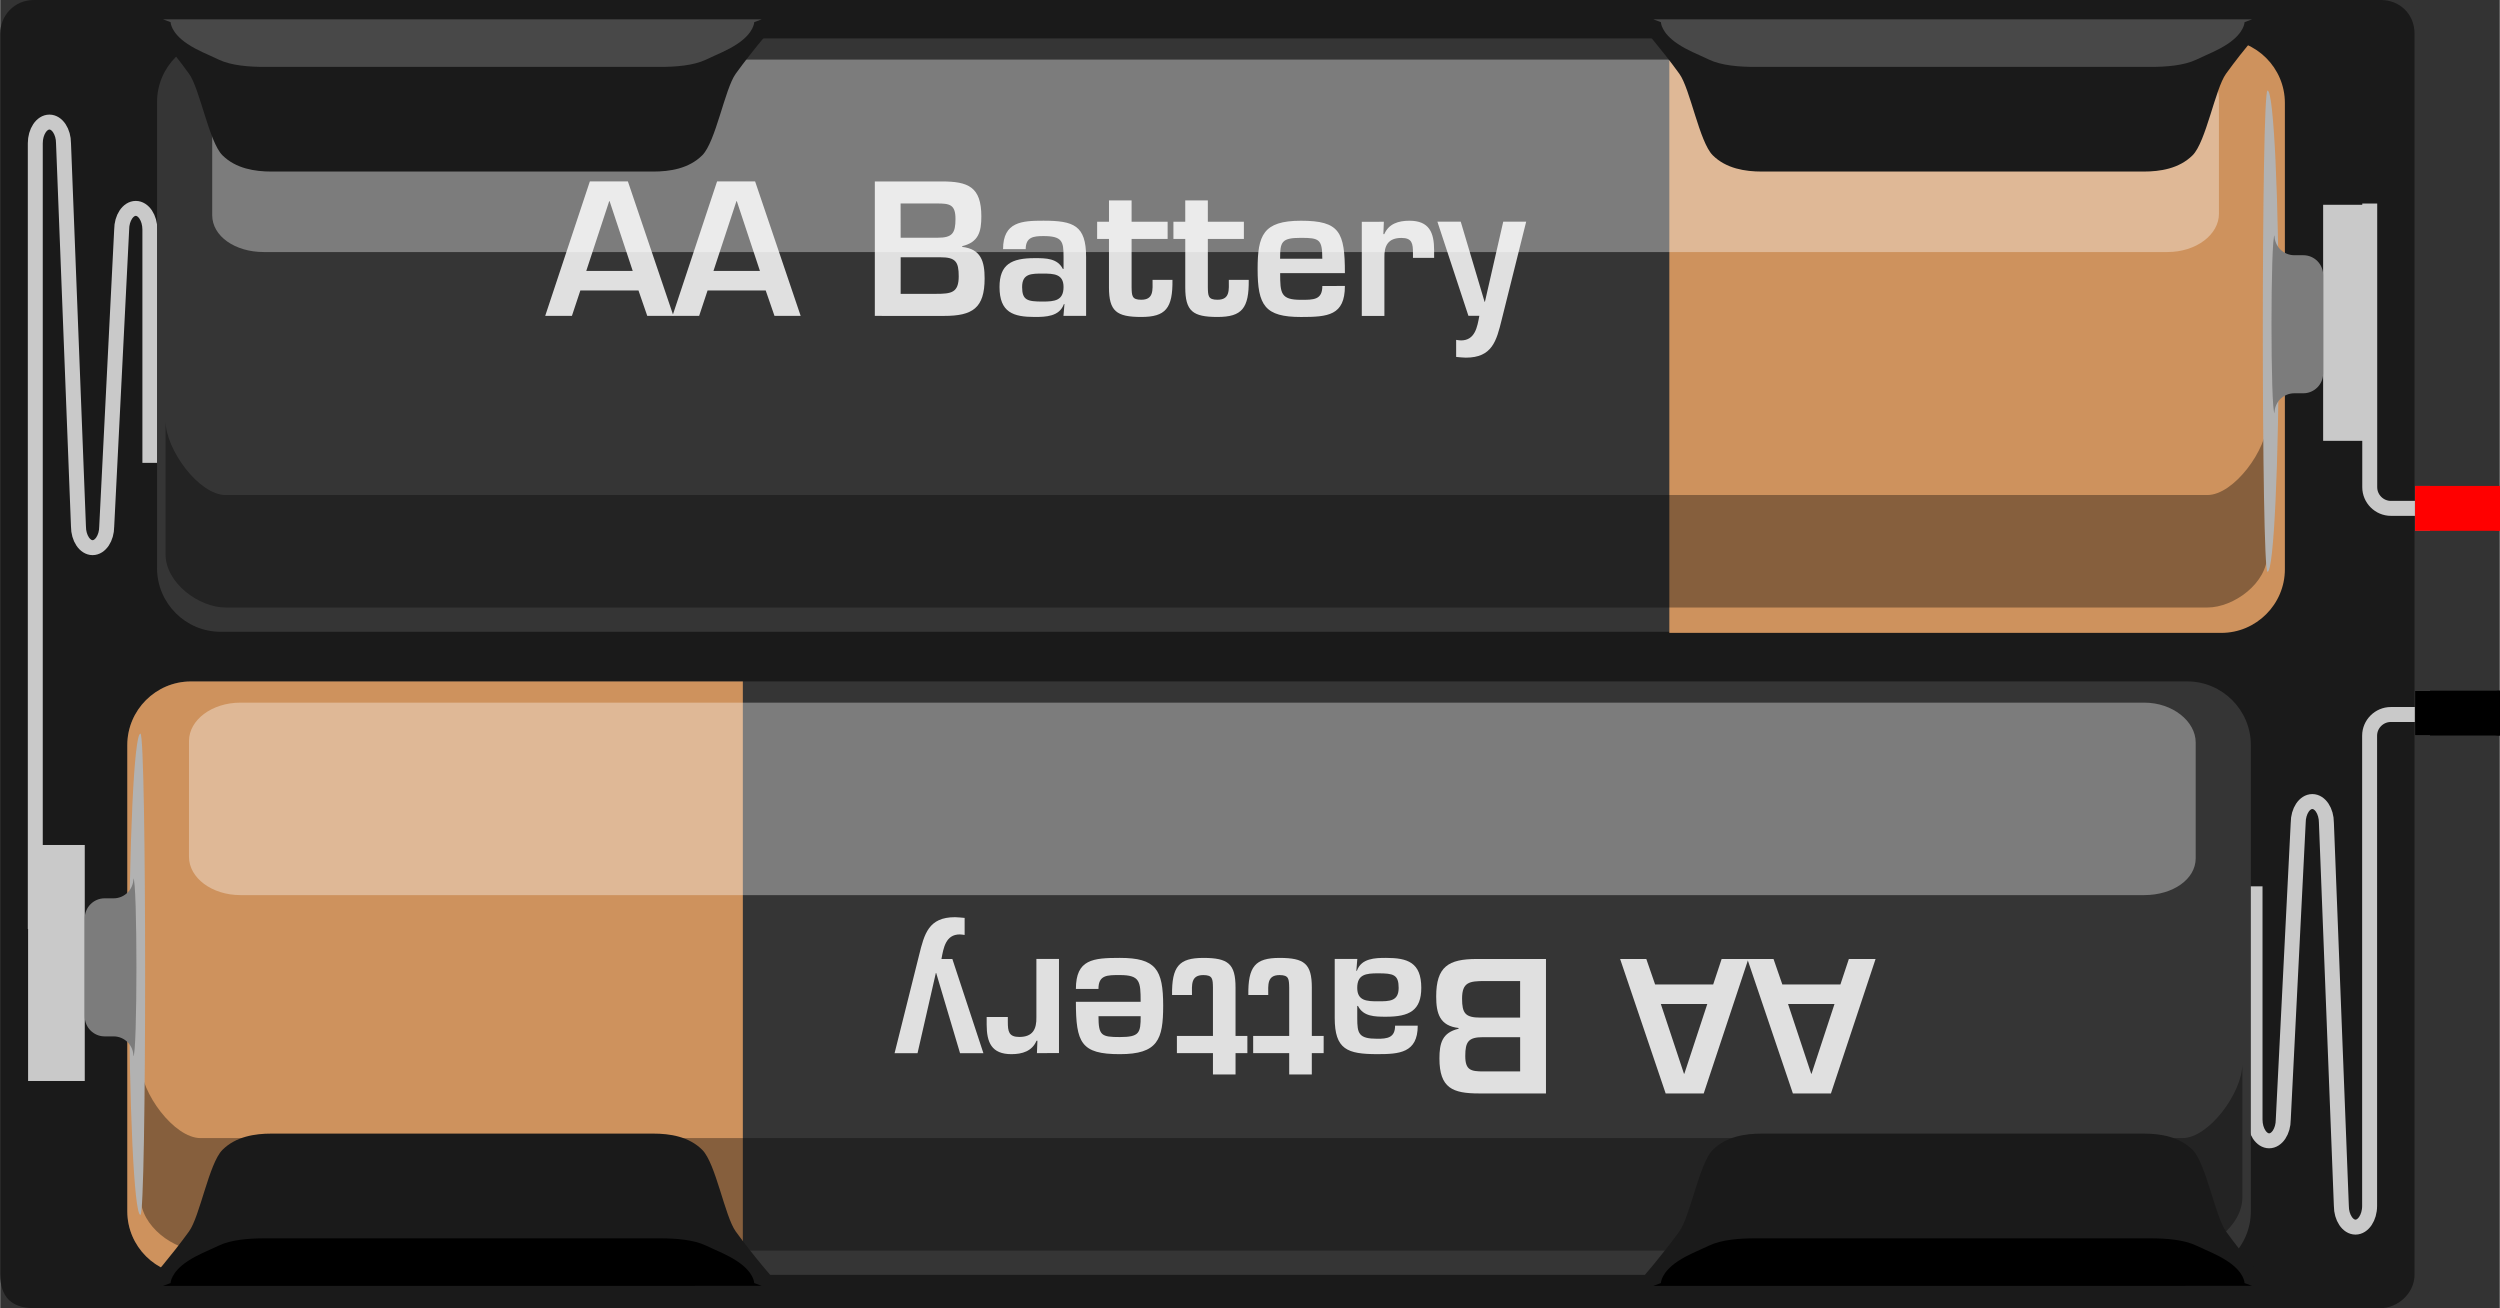 <?xml version="1.0" encoding="utf-8"?>
<!DOCTYPE svg PUBLIC "-//W3C//DTD SVG 1.1//EN" "http://www.w3.org/Graphics/SVG/1.1/DTD/svg11.dtd">
<svg version="1.1" id="Layer_1" xmlns="http://www.w3.org/2000/svg"  x="0px" y="0px"
	 width="2.322in" height="1.215in" viewBox="0 0 167.161 87.483" >
<rect x="0" y="0" width="167.161" height="87.483" fill="#333333" stroke="none"/>
<g id="breadboard">
	<rect id="connector0pin" x="161.495" y="46.189" fill="#8C8C8C" width="1" height="3"/>
	<rect id="connector1pin" x="161.495" y="32.498" fill="#8C8C8C" width="1" height="3"/>

	<line id="connector0leg" stroke-linecap="round" x1="167.161" y1="47.689" fill="none" stroke="#000000" stroke-width="3" x2="172.827" y2="47.689"/>
	<line id="connector1leg" stroke-linecap="round" x1="167.161" y1="33.998" fill="none" stroke="#FF0000" stroke-width="3" x2="172.827" y2="33.998"/>
	
	
	
	<path fill="#1A1A1A" d="M161.46,85.231c0,1.329-1.199,2.252-2.252,2.252H2.252C0.761,87.483,0,86.727,0,85.231V2.251
		C0,1.063,0.928,0,2.252,0h156.956c1.22,0,2.252,0.896,2.252,2.252V85.231z"/>
	<path fill="none" stroke="#C9C9C9" d="M2.346,62.122V9.581c0-0.775,0.425-1.417,0.945-1.417c0.52,0,0.942,0.642,0.942,1.417
		l1,25.627c0,0.779,0.428,1.417,0.945,1.417s0.945-0.638,0.945-1.417l1-19.854c0-0.779,0.426-1.418,0.942-1.418
		c0.521,0,0.944,0.639,0.944,1.418v15.6"/>
	<path fill="none" stroke="#C9C9C9" d="M150.794,59.275v15.6c0,0.779,0.426,1.418,0.942,1.418c0.521,0,0.945-0.639,0.945-1.418
		l1-19.854c0-0.779,0.424-1.417,0.944-1.417c0.519,0,0.941,0.638,0.941,1.417l1,25.627c0,0.778,0.428,1.417,0.945,1.417
		c0.517,0,0.945-0.639,0.945-1.417V49.2c0-0.776,0.639-1.417,1.418-1.417h1.604"/>
	<path fill="none" stroke="#C9C9C9" d="M158.464,13.61v18.972c0,0.778,0.639,1.416,1.418,1.416h1.604"/>
	<rect x="1.865" y="56.509" fill="#C9C9C9" width="3.789" height="15.783"/>
	<rect x="155.348" y="13.695" fill="#C9C9C9" width="3.229" height="15.786"/>
	<g>
		<path fill="#353535" d="M152.505,38c0,2.341-1.913,4.252-4.252,4.252H14.741c-2.339,0-4.252-1.911-4.252-4.252V6.818
			c0-2.338,1.913-4.252,4.252-4.252h133.513c2.339,0,4.252,1.914,4.252,4.252L152.505,38L152.505,38z"/>
		<path fill="#CE925D" d="M111.624,2.632h36.913c2.339,0,4.252,1.911,4.252,4.252v31.189c0,2.338-1.913,4.252-4.252,4.252h-36.913
			V2.632z"/>
		<path opacity="0.35" enable-background="new    " d="M15.063,40.627c-1.76,0-4.006-1.63-4.006-3.562V28.14
			c0,1.934,2.246,4.965,4.006,4.965h132.544c1.761,0,4.006-3.031,4.006-4.965v8.926c0,1.934-2.245,3.562-4.006,3.562H15.063z"/>
		<path fill="#B2B2B2" d="M152.385,22.146c0,8.889-0.338,16.093-0.757,16.093s-0.419-32.185,0-32.185S152.385,13.259,152.385,22.146
			"/>
		<path fill="#7C7C7C" d="M152.102,27.632c-0.277,0-0.277-11.892,0-11.892l-0.008,0.001c0,0.733,0.594,1.327,1.328,1.327h0.6
			c0.732,0,1.327,0.594,1.327,1.328v6.576c0,0.73-0.595,1.328-1.327,1.328h-0.6c-0.734,0-1.328,0.594-1.328,1.326L152.102,27.632
			L152.102,27.632z"/>
		<g>
			<g>
				<path fill="#E0E0E0" d="M38.798,19.423l-0.564,1.7h-1.787l2.986-8.992h2.543l3.046,8.992h-1.751l-0.587-1.7H38.798z
					 M40.752,13.451h-0.024l-1.535,4.666h3.106L40.752,13.451z"/>
				<path fill="#E0E0E0" d="M47.306,19.423l-0.564,1.7h-1.784l2.983-8.992h2.543l3.046,8.992h-1.751l-0.587-1.7H47.306z
					 M49.26,13.451h-0.024L47.7,18.117h3.106L49.26,13.451z"/>
				<path fill="#E0E0E0" d="M58.49,21.126v-8.992h4.477c1.763,0,2.647,0.357,2.647,2.339c0,1.028-0.189,1.727-1.28,1.988v0.051
					c1.259,0.144,1.499,0.972,1.499,2.108c0,1.991-0.815,2.507-2.711,2.507L58.49,21.126L58.49,21.126z M60.217,15.898h2.479
					c0.975,0,1.188-0.3,1.188-1.259s-0.384-1.032-1.235-1.032h-2.435L60.217,15.898L60.217,15.898z M60.217,19.651h2.363
					c1.028,0,1.521-0.072,1.521-1.175c0-0.983-0.216-1.271-1.232-1.271h-2.65L60.217,19.651L60.217,19.651z"/>
				<path fill="#E0E0E0" d="M71.172,20.334h-0.036c-0.3,0.842-1.223,0.863-1.955,0.863c-1.427,0-2.351-0.3-2.351-2.003
					c0-1.511,0.792-1.931,2.351-1.931c0.768,0,1.523,0.012,1.883,0.72h0.048v-0.816c0-1.019-0.084-1.379-1.343-1.379
					c-0.66,0-1.188,0.062-1.188,0.875h-1.514c0-1.835,1.263-1.904,2.699-1.904c2.018,0,2.854,0.312,2.854,2.423v3.943h-1.514
					L71.172,20.334z M68.341,19.195c0,0.888,0.357,0.972,1.379,0.972c0.803,0,1.391-0.069,1.391-0.972
					c0-0.875-0.646-0.899-1.391-0.899C68.952,18.295,68.341,18.295,68.341,19.195z"/>
				<path fill="#E0E0E0" d="M73.358,14.83h0.792v-1.427h1.512v1.427h2.41v1.151h-2.41v3.226c0.014,0.576,0.014,0.839,0.646,0.839
					c0.852,0,0.756-0.671,0.756-1.328h1.331c0.024,1.904-0.456,2.479-2.087,2.479c-1.655,0-2.159-0.384-2.159-1.979V15.98h-0.792
					L73.358,14.83L73.358,14.83z"/>
				<path fill="#E0E0E0" d="M78.458,14.83h0.792v-1.427h1.511v1.427h2.411v1.151h-2.411v3.226c0.012,0.576,0.012,0.839,0.646,0.839
					c0.854,0,0.757-0.671,0.757-1.328h1.332c0.022,1.904-0.457,2.479-2.089,2.479c-1.652,0-2.156-0.384-2.156-1.979V15.98h-0.792
					V14.83L78.458,14.83z"/>
				<path fill="#E0E0E0" d="M89.927,19.124c0,1.979-1.141,2.075-2.938,2.075c-2.411,0-2.899-0.768-2.899-3.202
					c0-2.255,0.357-3.235,2.899-3.235c2.593,0,2.938,0.756,2.938,3.502h-4.33c0,1.354,0.036,1.787,1.391,1.787
					c0.84,0,1.43,0.012,1.43-0.926L89.927,19.124L89.927,19.124z M88.415,17.301c0-1.295-0.192-1.395-1.43-1.395
					c-1.308,0-1.391,0.276-1.391,1.395H88.415z"/>
				<path fill="#E0E0E0" d="M92.532,14.83L92.5,15.658h0.06c0.3-0.696,0.948-0.897,1.679-0.897c1.332,0,1.655,0.792,1.655,1.979
					v0.504h-1.415v-0.324c0-0.636-0.061-1.008-0.768-1.008c-0.899,0-1.163,0.519-1.142,1.332v3.886h-1.512v-6.296L92.532,14.83
					L92.532,14.83z"/>
				<path fill="#E0E0E0" d="M100.413,21.379c-0.351,1.427-0.639,2.539-2.398,2.539c-0.216,0-0.432-0.033-0.648-0.048v-1.14
					c0.108,0.012,0.22,0.036,0.324,0.036c0.947,0,1.092-0.912,1.227-1.646h-0.731l-2.075-6.296h1.562l1.595,5.361h0.022l1.225-5.361
					h1.535L100.413,21.379z"/>
			</g>
		</g>
		<path opacity="0.35" fill="#FFFFFF" enable-background="new    " d="M148.381,14.289c0,1.417-1.54,2.566-3.44,2.566H17.615
			c-1.897,0-3.438-1.049-3.438-2.467V6.652c0-1.418,1.54-2.668,3.438-2.668H144.94c1.9,0,3.44,1.15,3.44,2.568V14.289z"/>
	</g>
	<g>
		<path fill="#353535" d="M8.499,81.007c0,2.338,1.912,4.252,4.252,4.252h133.51c2.339,0,4.252-1.914,4.252-4.252V49.822
			c0-2.338-1.913-4.252-4.252-4.252H12.751c-2.34,0-4.252,1.914-4.252,4.252V81.007z"/>
		<path fill="#CE925D" d="M49.664,45.573H12.751c-2.34,0-4.252,1.914-4.252,4.252V81.01c0,2.338,1.912,4.252,4.252,4.252h36.913
			V45.573z"/>
		<path opacity="0.35" enable-background="new    " d="M145.94,83.635c1.76,0,4.006-1.633,4.006-3.563v-8.926
			c0,1.934-2.246,4.965-4.006,4.965H13.395c-1.76,0-4.006-3.031-4.006-4.965v8.926c0,1.934,2.246,3.563,4.006,3.563H145.94z"/>
		<path fill="#B2B2B2" d="M8.618,65.153c0,8.889,0.34,16.093,0.759,16.093s0.419-32.185,0-32.185S8.618,56.266,8.618,65.153"/>
		<path fill="#7C7C7C" d="M8.901,70.64c0.278,0,0.278-11.892,0-11.892l0.008,0.001c0,0.733-0.594,1.327-1.325,1.327H6.981
			c-0.729,0-1.327,0.597-1.327,1.328v6.577c0,0.731,0.598,1.328,1.327,1.328h0.603c0.731,0,1.325,0.594,1.325,1.328L8.901,70.64
			L8.901,70.64z"/>
		<g>
			<g>
				<path fill="#E0E0E0" d="M123.065,65.836l0.564-1.701h1.787l-2.986,8.993h-2.543l-3.046-8.993h1.751l0.588,1.701H123.065z
					 M121.111,71.809h0.024l1.535-4.665h-3.107L121.111,71.809z"/>
				<path fill="#E0E0E0" d="M114.557,65.836l0.564-1.701h1.787l-2.986,8.993h-2.543l-3.046-8.993h1.751l0.588,1.701H114.557z
					 M112.603,71.809h0.024l1.535-4.665h-3.107L112.603,71.809z"/>
				<path fill="#E0E0E0" d="M103.374,64.132v8.993h-4.478c-1.763,0-2.647-0.356-2.647-2.339c0-1.028,0.189-1.728,1.28-1.988v-0.05
					c-1.259-0.145-1.497-0.973-1.497-2.108c0-1.992,0.813-2.507,2.711-2.507H103.374L103.374,64.132z M101.646,65.608h-2.362
					c-1.028,0-1.521,0.072-1.521,1.175c0,0.983,0.216,1.271,1.235,1.271h2.647V65.608z M101.646,69.362h-2.481
					c-0.975,0-1.188,0.299-1.188,1.259s0.384,1.032,1.235,1.032h2.435V69.362z"/>
				<path fill="#E0E0E0" d="M90.692,64.924h0.036c0.299-0.843,1.222-0.864,1.955-0.864c1.428,0,2.352,0.299,2.352,2.002
					c0,1.512-0.791,1.932-2.352,1.932c-0.768,0-1.523-0.012-1.882-0.721h-0.048v0.816c0,1.02,0.084,1.379,1.342,1.379
					c0.66,0,1.188-0.062,1.188-0.875h1.515c0,1.834-1.26,1.903-2.699,1.903c-2.014,0-2.853-0.312-2.853-2.422v-3.944h1.511
					L90.692,64.924z M93.522,66.063c0-0.887-0.356-0.971-1.379-0.971c-0.804,0-1.391,0.068-1.391,0.971c0,0.876,0.645,0.9,1.391,0.9
					C92.911,66.964,93.522,66.964,93.522,66.063z"/>
				<path fill="#E0E0E0" d="M88.506,70.429h-0.792v1.428h-1.512v-1.428h-2.41v-1.15h2.41v-3.227
					c-0.014-0.577-0.014-0.843-0.646-0.843c-0.852,0-0.756,0.675-0.756,1.333h-1.331c-0.024-1.905,0.456-2.481,2.087-2.481
					c1.655,0,2.159,0.383,2.159,1.979v3.238h0.792L88.506,70.429L88.506,70.429z"/>
				<path fill="#E0E0E0" d="M83.406,70.429h-0.792v1.428h-1.511v-1.428h-2.411v-1.15h2.411v-3.227
					c-0.012-0.577-0.012-0.843-0.646-0.843c-0.854,0-0.757,0.675-0.757,1.333h-1.332c-0.022-1.905,0.457-2.481,2.089-2.481
					c1.652,0,2.156,0.383,2.156,1.979v3.238h0.792V70.429L83.406,70.429z"/>
				<path fill="#E0E0E0" d="M71.937,66.136c0-1.98,1.141-2.076,2.938-2.076c2.411,0,2.899,0.768,2.899,3.203
					c0,2.256-0.357,3.235-2.899,3.235c-2.593,0-2.938-0.756-2.938-3.502h4.33c0-1.354-0.036-1.788-1.391-1.788
					c-0.84,0-1.43-0.012-1.43,0.927H71.937L71.937,66.136z M73.448,67.958c0,1.296,0.192,1.396,1.43,1.396
					c1.308,0,1.391-0.276,1.391-1.396H73.448z"/>
				<path fill="#E0E0E0" d="M69.331,70.429l0.033-0.827h-0.06c-0.3,0.696-0.948,0.896-1.679,0.896c-1.331,0-1.655-0.791-1.655-1.979
					v-0.504h1.415v0.324c0,0.635,0.06,1.008,0.768,1.008c0.899,0,1.163-0.52,1.142-1.332v-3.886h1.511v6.296L69.331,70.429
					L69.331,70.429z"/>
				<path fill="#E0E0E0" d="M61.45,63.879c0.351-1.429,0.639-2.541,2.398-2.541c0.216,0,0.432,0.033,0.648,0.048v1.14
					c-0.108-0.012-0.219-0.036-0.324-0.036c-0.948,0-1.092,0.912-1.227,1.646h0.731l2.075,6.296h-1.562l-1.595-5.361h-0.023
					l-1.225,5.361h-1.535L61.45,63.879z"/>
			</g>
		</g>
		<path opacity="0.35" fill="#FFFFFF" enable-background="new    " d="M12.623,57.295c0,1.42,1.54,2.566,3.438,2.566h127.326
			c1.897,0,3.438-1.049,3.438-2.467v-7.736c0-1.418-1.541-2.668-3.438-2.668H16.063c-1.897,0-3.438,1.15-3.438,2.568L12.623,57.295
			L12.623,57.295z"/>
	</g>
	<g>
		<path fill="#1A1A1A" d="M8.053,0.143l1.96,1.522c0,0,1.398,1.583,2.616,3.271c0.726,1.006,1.334,4.549,2.23,5.447
			c0.899,0.896,2.182,1.09,3.271,1.09c0.303,0,25.249,0,25.552,0c1.09,0,2.37-0.19,3.27-1.09c0.898-0.898,1.509-4.441,2.232-5.447
			c1.217-1.688,2.616-3.271,2.616-3.271l1.96-1.522H8.053z"/>
		<path opacity="0.2" fill="#FFFFFF" enable-background="new    " d="M10.883,1.292l0.511,0.19c0,0,0,0.707,1.136,1.459
			c0.681,0.449,1.246,0.645,2.085,1.047c0.84,0.4,2.035,0.486,3.056,0.486c0.282,0,26.191,0,26.478,0
			c1.021,0,2.213-0.086,3.052-0.486c0.841-0.402,1.408-0.598,2.085-1.047c1.14-0.752,1.139-1.459,1.139-1.459l0.501-0.188
			L10.883,1.292z"/>
	</g>
	<g>
		<path fill="#1A1A1A" d="M107.719,0.143l1.96,1.522c0,0,1.398,1.583,2.616,3.271c0.726,1.006,1.335,4.549,2.23,5.447
			c0.898,0.896,2.182,1.09,3.271,1.09c0.304,0,25.249,0,25.552,0c1.09,0,2.369-0.19,3.271-1.09c0.897-0.898,1.508-4.441,2.231-5.447
			c1.217-1.688,2.615-3.271,2.615-3.271l1.961-1.522H107.719z"/>
		<path opacity="0.2" fill="#FFFFFF" enable-background="new    " d="M110.549,1.292l0.511,0.19c0,0,0,0.707,1.136,1.459
			c0.681,0.449,1.245,0.645,2.085,1.047c0.843,0.4,2.035,0.486,3.056,0.486c0.282,0,26.192,0,26.479,0
			c1.021,0,2.213-0.086,3.053-0.486c0.841-0.402,1.407-0.598,2.087-1.047c1.138-0.752,1.137-1.459,1.137-1.459l0.501-0.188
			L110.549,1.292z"/>
	</g>
	<g>
		<path fill="#1A1A1A" d="M8.053,87.143l1.96-1.525c0,0,1.398-1.582,2.616-3.269c0.726-1.006,1.334-4.549,2.23-5.448
			c0.899-0.898,2.182-1.09,3.271-1.09c0.303,0,25.249,0,25.552,0c1.09,0,2.37,0.188,3.27,1.09c0.898,0.899,1.509,4.442,2.232,5.448
			c1.217,1.687,2.616,3.269,2.616,3.269l1.96,1.525H8.053z"/>
		<path d="M10.883,85.994l0.511-0.188c0,0,0-0.708,1.136-1.46c0.681-0.449,1.246-0.646,2.085-1.045
			c0.84-0.401,2.035-0.486,3.056-0.486c0.282,0,26.191,0,26.478,0c1.021,0,2.213,0.085,3.052,0.486
			c0.841,0.398,1.408,0.596,2.085,1.045c1.14,0.752,1.139,1.46,1.139,1.46l0.501,0.185L10.883,85.994z"/>
	</g>
	<g>
		<path fill="#1A1A1A" d="M107.719,87.143l1.96-1.525c0,0,1.398-1.582,2.616-3.269c0.726-1.006,1.335-4.549,2.23-5.448
			c0.898-0.898,2.182-1.09,3.271-1.09c0.304,0,25.249,0,25.552,0c1.09,0,2.369,0.188,3.271,1.09c0.898,0.9,1.508,4.442,2.231,5.448
			c1.217,1.687,2.615,3.269,2.615,3.269l1.961,1.525H107.719z"/>
		<path d="M110.549,85.994l0.511-0.188c0,0,0-0.708,1.136-1.46c0.681-0.449,1.245-0.646,2.085-1.045
			c0.843-0.401,2.035-0.486,3.056-0.486c0.282,0,26.192,0,26.479,0c1.021,0,2.213,0.085,3.053,0.486
			c0.841,0.398,1.407,0.596,2.087,1.045c1.138,0.752,1.137,1.46,1.137,1.46l0.501,0.185L110.549,85.994z"/>
	</g>
	<path fill="none" stroke="#000000" stroke-width="3" d="M161.495,47.689l5.666,0"/>
	<path fill="none" stroke="#FF0000" stroke-width="3" d="M161.495,33.998l5.666,0"/>
</g>
</svg>

